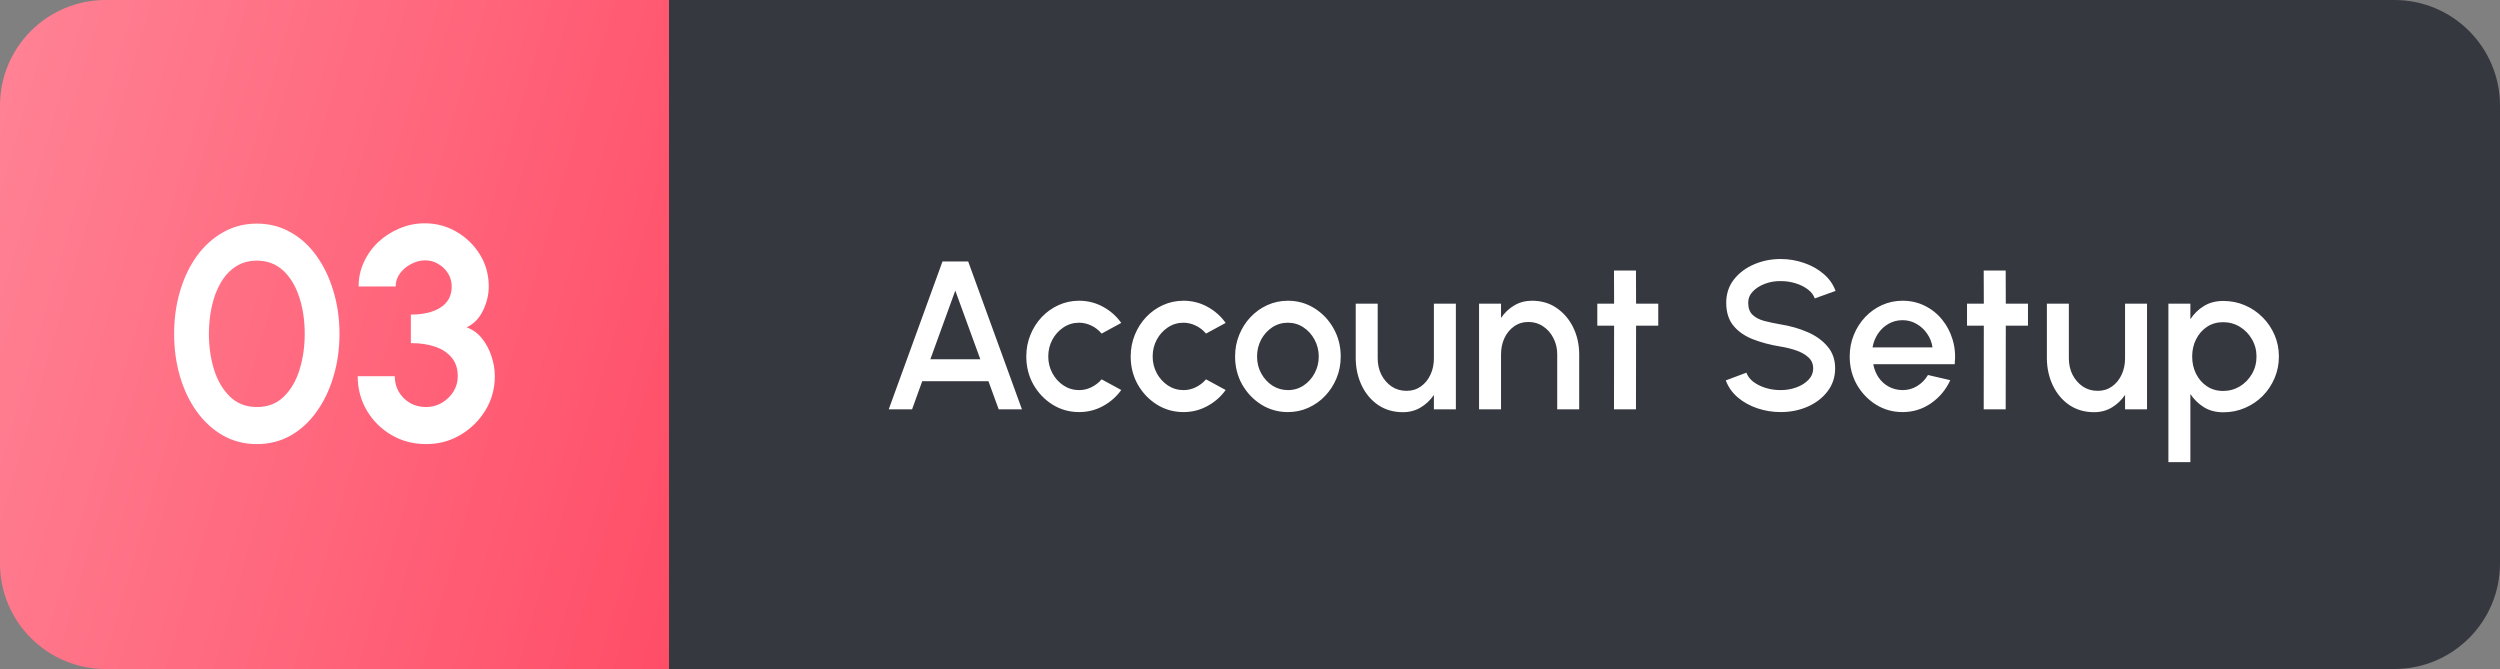 <svg width="568" height="152" viewBox="0 0 568 152" fill="none" xmlns="http://www.w3.org/2000/svg">
<rect x="0" y="0" width="568" height="152" fill="#808080" stroke="none"/>
<g id="Elements/Marker Navigation">
<g id="Auto Layout Vertical">
<path d="M0 24C0 10.745 10.745 0 24 0H152V152H24C10.745 152 0 141.255 0 128V24Z" fill="url(#paint0_linear_103_2427)"/>
<path id="00" d="M58.363 100.897C55.557 100.897 53.004 100.253 50.704 98.965C48.404 97.654 46.415 95.849 44.736 93.549C43.08 91.249 41.803 88.592 40.906 85.579C40.009 82.543 39.561 79.3 39.561 75.85C39.561 72.4 40.009 69.168 40.906 66.156C41.803 63.12 43.08 60.452 44.736 58.151C46.415 55.852 48.404 54.057 50.704 52.77C53.004 51.459 55.557 50.803 58.363 50.803C61.169 50.803 63.722 51.459 66.022 52.77C68.322 54.057 70.289 55.852 71.922 58.151C73.578 60.452 74.854 63.12 75.751 66.156C76.671 69.168 77.131 72.4 77.131 75.85C77.131 79.3 76.671 82.543 75.751 85.579C74.854 88.592 73.578 91.249 71.922 93.549C70.289 95.849 68.322 97.654 66.022 98.965C63.722 100.253 61.169 100.897 58.363 100.897ZM58.363 92.479C60.824 92.479 62.86 91.697 64.47 90.133C66.08 88.569 67.276 86.522 68.058 83.992C68.84 81.462 69.231 78.748 69.231 75.85C69.231 72.791 68.817 70.008 67.989 67.501C67.161 64.971 65.942 62.959 64.332 61.464C62.722 59.968 60.732 59.221 58.363 59.221C56.5 59.221 54.879 59.681 53.499 60.601C52.142 61.498 51.015 62.728 50.118 64.293C49.221 65.856 48.554 67.639 48.117 69.64C47.68 71.618 47.461 73.688 47.461 75.85C47.461 78.725 47.852 81.439 48.634 83.992C49.439 86.522 50.647 88.569 52.257 90.133C53.89 91.697 55.925 92.479 58.363 92.479ZM96.83 100.897C93.909 100.897 91.276 100.207 88.93 98.827C86.584 97.447 84.721 95.596 83.341 93.272C81.961 90.927 81.271 88.328 81.271 85.475H89.689C89.689 86.763 89.988 87.936 90.586 88.995C91.207 90.052 92.058 90.903 93.139 91.547C94.22 92.168 95.45 92.479 96.83 92.479C98.095 92.479 99.268 92.168 100.349 91.547C101.453 90.903 102.339 90.052 103.006 88.995C103.673 87.936 104.006 86.763 104.006 85.475C104.006 83.796 103.558 82.405 102.661 81.301C101.764 80.174 100.51 79.335 98.9 78.782C97.313 78.231 95.462 77.954 93.346 77.954V71.469C96.198 71.469 98.452 70.928 100.108 69.847C101.787 68.766 102.626 67.179 102.626 65.086C102.626 64.005 102.35 63.016 101.798 62.119C101.246 61.222 100.51 60.509 99.59 59.98C98.693 59.428 97.704 59.152 96.623 59.152C95.519 59.152 94.45 59.428 93.415 59.98C92.38 60.509 91.529 61.222 90.862 62.119C90.218 63.016 89.896 64.005 89.896 65.086H81.478C81.478 63.108 81.88 61.257 82.685 59.532C83.49 57.783 84.594 56.254 85.997 54.943C87.423 53.632 89.033 52.608 90.827 51.873C92.644 51.114 94.542 50.734 96.52 50.734C99.119 50.734 101.522 51.378 103.73 52.666C105.938 53.954 107.709 55.679 109.043 57.841C110.377 60.003 111.044 62.418 111.044 65.086C111.044 66.949 110.607 68.778 109.733 70.572C108.859 72.365 107.617 73.63 106.007 74.367C107.41 74.873 108.583 75.724 109.526 76.919C110.469 78.093 111.182 79.438 111.665 80.956C112.171 82.451 112.424 83.957 112.424 85.475C112.424 88.305 111.711 90.892 110.285 93.238C108.859 95.561 106.962 97.424 104.593 98.827C102.247 100.207 99.659 100.897 96.83 100.897Z" fill="white"/>
</g>
<g id="Auto Layout Vertical_2">
<path d="M152 0H544C557.255 0 568 10.745 568 24V128C568 141.255 557.255 152 544 152H152V0Z" fill="#35383F"/>
<path id="Section" d="M214.136 59.4H219.968L232.184 93H226.904L224.576 86.616H209.528L207.224 93H201.92L214.136 59.4ZM211.376 81.624H222.728L217.04 66.024L211.376 81.624ZM250.286 86.184L254.75 88.608C253.662 90.128 252.278 91.344 250.598 92.256C248.934 93.168 247.126 93.624 245.174 93.624C242.966 93.624 240.95 93.056 239.126 91.92C237.318 90.784 235.87 89.264 234.782 87.36C233.71 85.44 233.174 83.32 233.174 81C233.174 79.24 233.486 77.6 234.11 76.08C234.734 74.544 235.59 73.2 236.678 72.048C237.782 70.88 239.062 69.968 240.518 69.312C241.974 68.656 243.526 68.328 245.174 68.328C247.126 68.328 248.934 68.784 250.598 69.696C252.278 70.608 253.662 71.832 254.75 73.368L250.286 75.792C249.614 74.992 248.83 74.384 247.934 73.968C247.038 73.536 246.118 73.32 245.174 73.32C243.862 73.32 242.67 73.68 241.598 74.4C240.542 75.104 239.702 76.04 239.078 77.208C238.47 78.36 238.166 79.624 238.166 81C238.166 82.36 238.478 83.624 239.102 84.792C239.726 85.944 240.566 86.872 241.622 87.576C242.694 88.28 243.878 88.632 245.174 88.632C246.166 88.632 247.11 88.408 248.006 87.96C248.902 87.512 249.662 86.92 250.286 86.184ZM274.005 86.184L278.469 88.608C277.381 90.128 275.997 91.344 274.317 92.256C272.653 93.168 270.845 93.624 268.893 93.624C266.685 93.624 264.669 93.056 262.845 91.92C261.037 90.784 259.589 89.264 258.501 87.36C257.429 85.44 256.893 83.32 256.893 81C256.893 79.24 257.205 77.6 257.829 76.08C258.453 74.544 259.309 73.2 260.397 72.048C261.501 70.88 262.781 69.968 264.237 69.312C265.693 68.656 267.245 68.328 268.893 68.328C270.845 68.328 272.653 68.784 274.317 69.696C275.997 70.608 277.381 71.832 278.469 73.368L274.005 75.792C273.333 74.992 272.549 74.384 271.653 73.968C270.757 73.536 269.837 73.32 268.893 73.32C267.581 73.32 266.389 73.68 265.317 74.4C264.261 75.104 263.421 76.04 262.797 77.208C262.189 78.36 261.885 79.624 261.885 81C261.885 82.36 262.197 83.624 262.821 84.792C263.445 85.944 264.285 86.872 265.341 87.576C266.413 88.28 267.597 88.632 268.893 88.632C269.885 88.632 270.829 88.408 271.725 87.96C272.621 87.512 273.381 86.92 274.005 86.184ZM292.612 93.624C290.404 93.624 288.388 93.056 286.564 91.92C284.756 90.784 283.308 89.264 282.22 87.36C281.148 85.44 280.612 83.32 280.612 81C280.612 79.24 280.924 77.6 281.548 76.08C282.172 74.544 283.028 73.2 284.116 72.048C285.22 70.88 286.5 69.968 287.956 69.312C289.412 68.656 290.964 68.328 292.612 68.328C294.82 68.328 296.828 68.896 298.636 70.032C300.46 71.168 301.908 72.696 302.98 74.616C304.068 76.536 304.612 78.664 304.612 81C304.612 82.744 304.3 84.376 303.676 85.896C303.052 87.416 302.188 88.76 301.084 89.928C299.996 91.08 298.724 91.984 297.268 92.64C295.828 93.296 294.276 93.624 292.612 93.624ZM292.612 88.632C293.94 88.632 295.132 88.28 296.188 87.576C297.244 86.872 298.076 85.944 298.684 84.792C299.308 83.624 299.62 82.36 299.62 81C299.62 79.608 299.3 78.328 298.66 77.16C298.036 75.992 297.196 75.064 296.14 74.376C295.084 73.672 293.908 73.32 292.612 73.32C291.3 73.32 290.108 73.672 289.036 74.376C287.98 75.08 287.14 76.016 286.516 77.184C285.908 78.352 285.604 79.624 285.604 81C285.604 82.424 285.924 83.712 286.564 84.864C287.204 86.016 288.052 86.936 289.108 87.624C290.18 88.296 291.348 88.632 292.612 88.632ZM308.021 81.528V69H313.013V81.432C313.013 82.792 313.293 84.032 313.853 85.152C314.429 86.256 315.205 87.144 316.181 87.816C317.173 88.472 318.301 88.8 319.565 88.8C320.797 88.8 321.877 88.472 322.805 87.816C323.749 87.144 324.477 86.256 324.989 85.152C325.517 84.032 325.781 82.792 325.781 81.432V69H330.773V93H325.781V89.736C324.949 90.936 323.941 91.888 322.757 92.592C321.573 93.296 320.237 93.648 318.749 93.648C316.605 93.648 314.725 93.104 313.109 92.016C311.509 90.912 310.269 89.44 309.389 87.6C308.509 85.76 308.053 83.736 308.021 81.528ZM358.793 80.424V93H353.801V80.52C353.801 79.16 353.513 77.928 352.937 76.824C352.377 75.704 351.601 74.816 350.609 74.16C349.633 73.488 348.521 73.152 347.273 73.152C346.025 73.152 344.929 73.488 343.985 74.16C343.057 74.816 342.329 75.704 341.801 76.824C341.289 77.928 341.033 79.16 341.033 80.52V93H336.041V69H341.033V72.24C341.865 71.024 342.873 70.072 344.057 69.384C345.241 68.68 346.577 68.328 348.065 68.328C350.225 68.328 352.097 68.88 353.681 69.984C355.281 71.088 356.529 72.552 357.425 74.376C358.321 76.2 358.777 78.216 358.793 80.424ZM376.755 73.992H371.715L371.691 93H366.699L366.723 73.992H362.907V69H366.723L366.699 61.464H371.691L371.715 69H376.755V73.992ZM404.559 93.624C402.719 93.624 400.951 93.336 399.255 92.76C397.559 92.184 396.079 91.36 394.815 90.288C393.551 89.2 392.647 87.912 392.103 86.424L396.783 84.672C397.055 85.44 397.575 86.128 398.343 86.736C399.127 87.328 400.055 87.792 401.127 88.128C402.215 88.464 403.359 88.632 404.559 88.632C405.839 88.632 407.039 88.424 408.159 88.008C409.295 87.592 410.207 87.016 410.895 86.28C411.599 85.544 411.951 84.68 411.951 83.688C411.951 82.664 411.583 81.824 410.847 81.168C410.127 80.512 409.199 79.992 408.063 79.608C406.943 79.224 405.775 78.936 404.559 78.744C402.207 78.36 400.095 77.8 398.223 77.064C396.367 76.328 394.895 75.296 393.807 73.968C392.735 72.64 392.199 70.912 392.199 68.784C392.199 66.784 392.767 65.04 393.903 63.552C395.055 62.064 396.567 60.912 398.439 60.096C400.327 59.264 402.367 58.848 404.559 58.848C406.367 58.848 408.111 59.136 409.791 59.712C411.487 60.272 412.975 61.096 414.255 62.184C415.551 63.256 416.479 64.56 417.039 66.096L412.311 67.8C412.039 67.016 411.519 66.336 410.751 65.76C409.983 65.168 409.055 64.704 407.967 64.368C406.895 64.032 405.759 63.864 404.559 63.864C403.279 63.848 402.079 64.056 400.959 64.488C399.855 64.904 398.951 65.48 398.247 66.216C397.543 66.952 397.191 67.808 397.191 68.784C397.191 69.984 397.519 70.896 398.175 71.52C398.831 72.144 399.711 72.608 400.815 72.912C401.935 73.2 403.183 73.464 404.559 73.704C406.767 74.056 408.807 74.64 410.679 75.456C412.567 76.272 414.079 77.36 415.215 78.72C416.367 80.064 416.943 81.72 416.943 83.688C416.943 85.672 416.367 87.416 415.215 88.92C414.079 90.408 412.567 91.568 410.679 92.4C408.807 93.216 406.767 93.624 404.559 93.624ZM432.253 93.624C430.045 93.624 428.029 93.056 426.205 91.92C424.397 90.784 422.949 89.264 421.861 87.36C420.789 85.44 420.253 83.32 420.253 81C420.253 79.24 420.565 77.6 421.189 76.08C421.813 74.544 422.669 73.2 423.757 72.048C424.861 70.88 426.141 69.968 427.597 69.312C429.053 68.656 430.605 68.328 432.253 68.328C434.093 68.328 435.781 68.712 437.317 69.48C438.853 70.232 440.165 71.28 441.253 72.624C442.341 73.952 443.141 75.488 443.653 77.232C444.165 78.96 444.317 80.8 444.109 82.752H425.605C425.813 83.856 426.213 84.856 426.805 85.752C427.413 86.632 428.181 87.328 429.109 87.84C430.053 88.352 431.101 88.616 432.253 88.632C433.469 88.632 434.573 88.328 435.565 87.72C436.573 87.112 437.397 86.272 438.037 85.2L443.101 86.376C442.141 88.504 440.693 90.248 438.757 91.608C436.821 92.952 434.653 93.624 432.253 93.624ZM425.437 78.936H439.069C438.909 77.784 438.501 76.744 437.845 75.816C437.205 74.872 436.397 74.128 435.421 73.584C434.461 73.024 433.405 72.744 432.253 72.744C431.117 72.744 430.061 73.016 429.085 73.56C428.125 74.104 427.325 74.848 426.685 75.792C426.061 76.72 425.645 77.768 425.437 78.936ZM460.755 73.992H455.715L455.691 93H450.699L450.723 73.992H446.907V69H450.723L450.699 61.464H455.691L455.715 69H460.755V73.992ZM465.052 81.528V69H470.044V81.432C470.044 82.792 470.324 84.032 470.884 85.152C471.46 86.256 472.236 87.144 473.212 87.816C474.204 88.472 475.332 88.8 476.596 88.8C477.828 88.8 478.908 88.472 479.836 87.816C480.78 87.144 481.508 86.256 482.02 85.152C482.548 84.032 482.812 82.792 482.812 81.432V69H487.804V93H482.812V89.736C481.98 90.936 480.972 91.888 479.788 92.592C478.604 93.296 477.268 93.648 475.78 93.648C473.636 93.648 471.756 93.104 470.14 92.016C468.54 90.912 467.3 89.44 466.42 87.6C465.54 85.76 465.084 83.736 465.052 81.528ZM497.653 105H492.661V69H497.653V72.528C498.453 71.296 499.477 70.296 500.725 69.528C501.973 68.76 503.445 68.376 505.141 68.376C506.885 68.376 508.517 68.704 510.037 69.36C511.573 70.016 512.917 70.928 514.069 72.096C515.221 73.248 516.125 74.584 516.781 76.104C517.437 77.624 517.765 79.256 517.765 81C517.765 82.744 517.437 84.384 516.781 85.92C516.125 87.456 515.221 88.808 514.069 89.976C512.917 91.128 511.573 92.032 510.037 92.688C508.517 93.344 506.885 93.672 505.141 93.672C503.445 93.672 501.973 93.288 500.725 92.52C499.477 91.736 498.453 90.736 497.653 89.52V105ZM505.093 73.2C503.701 73.2 502.477 73.552 501.421 74.256C500.365 74.96 499.541 75.904 498.949 77.088C498.357 78.256 498.061 79.56 498.061 81C498.061 82.44 498.357 83.752 498.949 84.936C499.541 86.12 500.365 87.064 501.421 87.768C502.477 88.472 503.701 88.824 505.093 88.824C506.469 88.824 507.733 88.48 508.885 87.792C510.037 87.088 510.957 86.144 511.645 84.96C512.333 83.776 512.677 82.456 512.677 81C512.677 79.576 512.333 78.272 511.645 77.088C510.973 75.904 510.061 74.96 508.909 74.256C507.757 73.552 506.485 73.2 505.093 73.2Z" fill="white"/>
</g>
</g>
<defs>
<linearGradient id="paint0_linear_103_2427" x1="152" y1="152" x2="-28.866" y2="99.559" gradientUnits="userSpaceOnUse">
<stop stop-color="#FF4D67"/>
<stop offset="1" stop-color="#FF8395"/>
</linearGradient>
</defs>
</svg>
